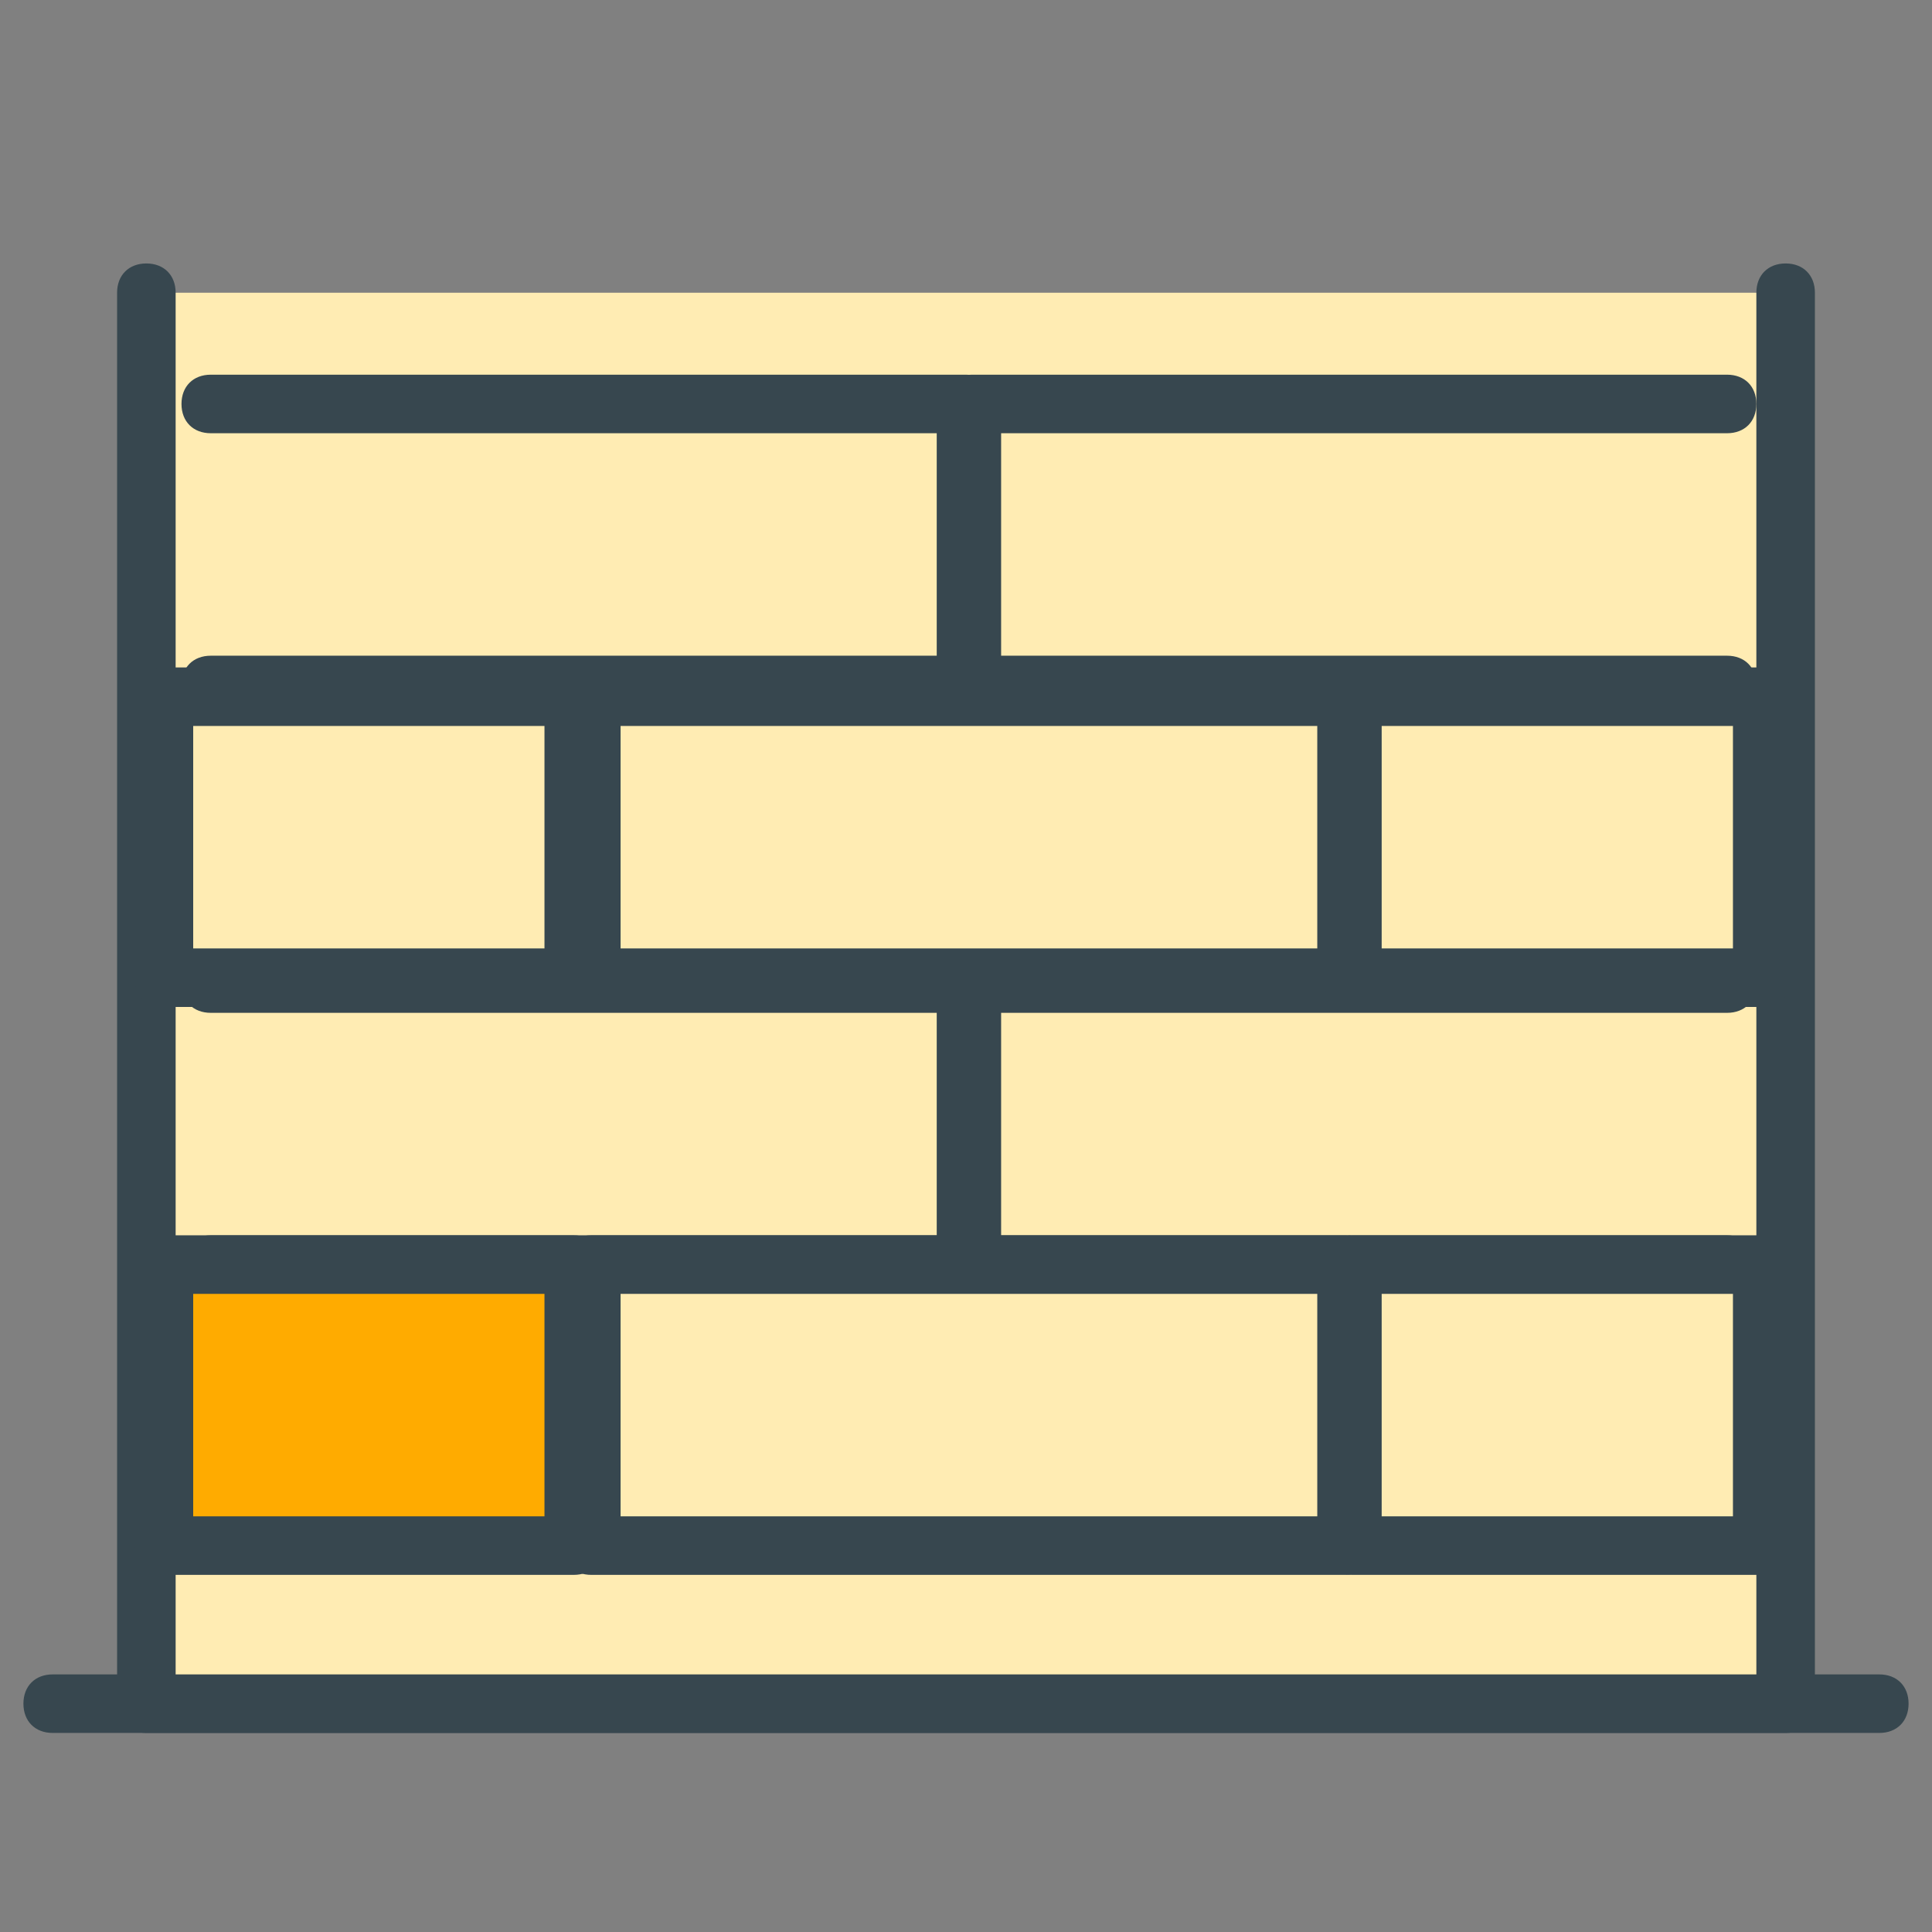 <?xml version="1.0" encoding="utf-8"?>
<!-- Generator: Adobe Illustrator 16.0.0, SVG Export Plug-In . SVG Version: 6.00 Build 0)  -->
<!DOCTYPE svg PUBLIC "-//W3C//DTD SVG 1.1//EN" "http://www.w3.org/Graphics/SVG/1.1/DTD/svg11.dtd">
<svg version="1.1" id="Layer_1" xmlns="http://www.w3.org/2000/svg" xmlns:xlink="http://www.w3.org/1999/xlink" x="0px" y="0px"
	 width="33px" height="33px" viewBox="0 0 33 33" enable-background="new 0 0 33 33" xml:space="preserve">
<rect x="0" y="0" width="33" height="33" fill="#808080" stroke="none"/>
<g>
	<g>
		<polyline fill="#FFECB3" points="30.5,5 30.5,29.1 2.5,29.1 2.5,5 		"/>
		<path fill="#37474F" d="M30.5,29.6h-28c-0.3,0-0.5-0.2-0.5-0.5V5c0-0.3,0.2-0.5,0.5-0.5S3,4.7,3,5v23.7h27V5
			c0-0.3,0.2-0.5,0.5-0.5S31,4.7,31,5v24.1C31,29.4,30.8,29.6,30.5,29.6z"/>
	</g>
	<g>
		<line fill="#FFECB3" x1="0.9" y1="29.1" x2="32.1" y2="29.1"/>
		<path fill="#37474F" d="M32.1,29.6H0.9c-0.3,0-0.5-0.2-0.5-0.5s0.2-0.5,0.5-0.5h31.2c0.3,0,0.5,0.2,0.5,0.5S32.4,29.6,32.1,29.6z"
			/>
	</g>
	<g>
		<g>
			<polyline fill="#FFECB3" points="3.6,16.8 16.5,16.8 16.5,21.6 3.6,21.6 			"/>
			<path fill="#37474F" d="M16.5,22.1H3.6c-0.3,0-0.5-0.2-0.5-0.5s0.2-0.5,0.5-0.5H16v-3.8H3.6c-0.3,0-0.5-0.2-0.5-0.5
				s0.2-0.5,0.5-0.5h12.9c0.3,0,0.5,0.2,0.5,0.5v4.8C17,21.9,16.8,22.1,16.5,22.1z"/>
		</g>
		<g>
			<polyline fill="#FFECB3" points="29.4,21.6 16.6,21.6 16.6,16.8 29.4,16.8 			"/>
			<path fill="#37474F" d="M29.4,22.1H16.6c-0.3,0-0.5-0.2-0.5-0.5v-4.8c0-0.3,0.2-0.5,0.5-0.5h12.9c0.3,0,0.5,0.2,0.5,0.5
				s-0.2,0.5-0.5,0.5H17.1v3.8h12.4c0.3,0,0.5,0.2,0.5,0.5S29.7,22.1,29.4,22.1z"/>
		</g>
	</g>
	<g>
		<g>
			<polyline fill="#FFECB3" points="3.6,6.9 16.5,6.9 16.5,11.7 3.6,11.7 			"/>
			<path fill="#37474F" d="M16.5,12.2H3.6c-0.3,0-0.5-0.2-0.5-0.5s0.2-0.5,0.5-0.5H16V7.4H3.6c-0.3,0-0.5-0.2-0.5-0.5
				s0.2-0.5,0.5-0.5h12.9c0.3,0,0.5,0.2,0.5,0.5v4.8C17,12,16.8,12.2,16.5,12.2z"/>
		</g>
		<g>
			<polyline fill="#FFECB3" points="29.4,11.7 16.6,11.7 16.6,6.9 29.4,6.9 			"/>
			<path fill="#37474F" d="M29.4,12.2H16.6c-0.3,0-0.5-0.2-0.5-0.5V6.9c0-0.3,0.2-0.5,0.5-0.5h12.9c0.3,0,0.5,0.2,0.5,0.5
				s-0.2,0.5-0.5,0.5H17.1v3.8h12.4c0.3,0,0.5,0.2,0.5,0.5S29.7,12.2,29.4,12.2z"/>
		</g>
	</g>
	<g>
		<g>
			<rect x="10.1" y="11.9" fill="#FFECB3" width="12.9" height="4.8"/>
			<path fill="#37474F" d="M23,17.2H10.1c-0.3,0-0.5-0.2-0.5-0.5v-4.8c0-0.3,0.2-0.5,0.5-0.5H23c0.3,0,0.5,0.2,0.5,0.5v4.8
				C23.5,17,23.2,17.2,23,17.2z M10.6,16.2h11.9v-3.8H10.6V16.2z"/>
		</g>
		<g>
			<rect x="2.8" y="11.9" fill="#FFECB3" width="7" height="4.8"/>
			<path fill="#37474F" d="M9.8,17.2h-7c-0.3,0-0.5-0.2-0.5-0.5v-4.8c0-0.3,0.2-0.5,0.5-0.5h7c0.3,0,0.5,0.2,0.5,0.5v4.8
				C10.3,17,10.1,17.2,9.8,17.2z M3.3,16.2h6v-3.8h-6V16.2z"/>
		</g>
		<g>
			<rect x="23.1" y="11.9" fill="#FFECB3" width="7" height="4.8"/>
			<path fill="#37474F" d="M30.1,17.2h-7c-0.3,0-0.5-0.2-0.5-0.5v-4.8c0-0.3,0.2-0.5,0.5-0.5h7c0.3,0,0.5,0.2,0.5,0.5v4.8
				C30.6,17,30.4,17.2,30.1,17.2z M23.6,16.2h6v-3.8h-6V16.2z"/>
		</g>
	</g>
	<g>
		<g>
			<rect x="10.1" y="21.6" fill="#FFECB3" width="12.9" height="4.8"/>
			<path fill="#37474F" d="M23,26.9H10.1c-0.3,0-0.5-0.2-0.5-0.5v-4.8c0-0.3,0.2-0.5,0.5-0.5H23c0.3,0,0.5,0.2,0.5,0.5v4.8
				C23.5,26.7,23.2,26.9,23,26.9z M10.6,25.9h11.9v-3.8H10.6V25.9z"/>
		</g>
		<g>
			<rect x="2.8" y="21.6" fill="#FFAB00" width="7" height="4.8"/>
			<path fill="#37474F" d="M9.8,26.9h-7c-0.3,0-0.5-0.2-0.5-0.5v-4.8c0-0.3,0.2-0.5,0.5-0.5h7c0.3,0,0.5,0.2,0.5,0.5v4.8
				C10.3,26.7,10.1,26.9,9.8,26.9z M3.3,25.9h6v-3.8h-6V25.9z"/>
		</g>
		<g>
			<rect x="23.1" y="21.6" fill="#FFECB3" width="7" height="4.8"/>
			<path fill="#37474F" d="M30.1,26.9h-7c-0.3,0-0.5-0.2-0.5-0.5v-4.8c0-0.3,0.2-0.5,0.5-0.5h7c0.3,0,0.5,0.2,0.5,0.5v4.8
				C30.6,26.7,30.4,26.9,30.1,26.9z M23.6,25.9h6v-3.8h-6V25.9z"/>
		</g>
	</g>
</g>
</svg>

